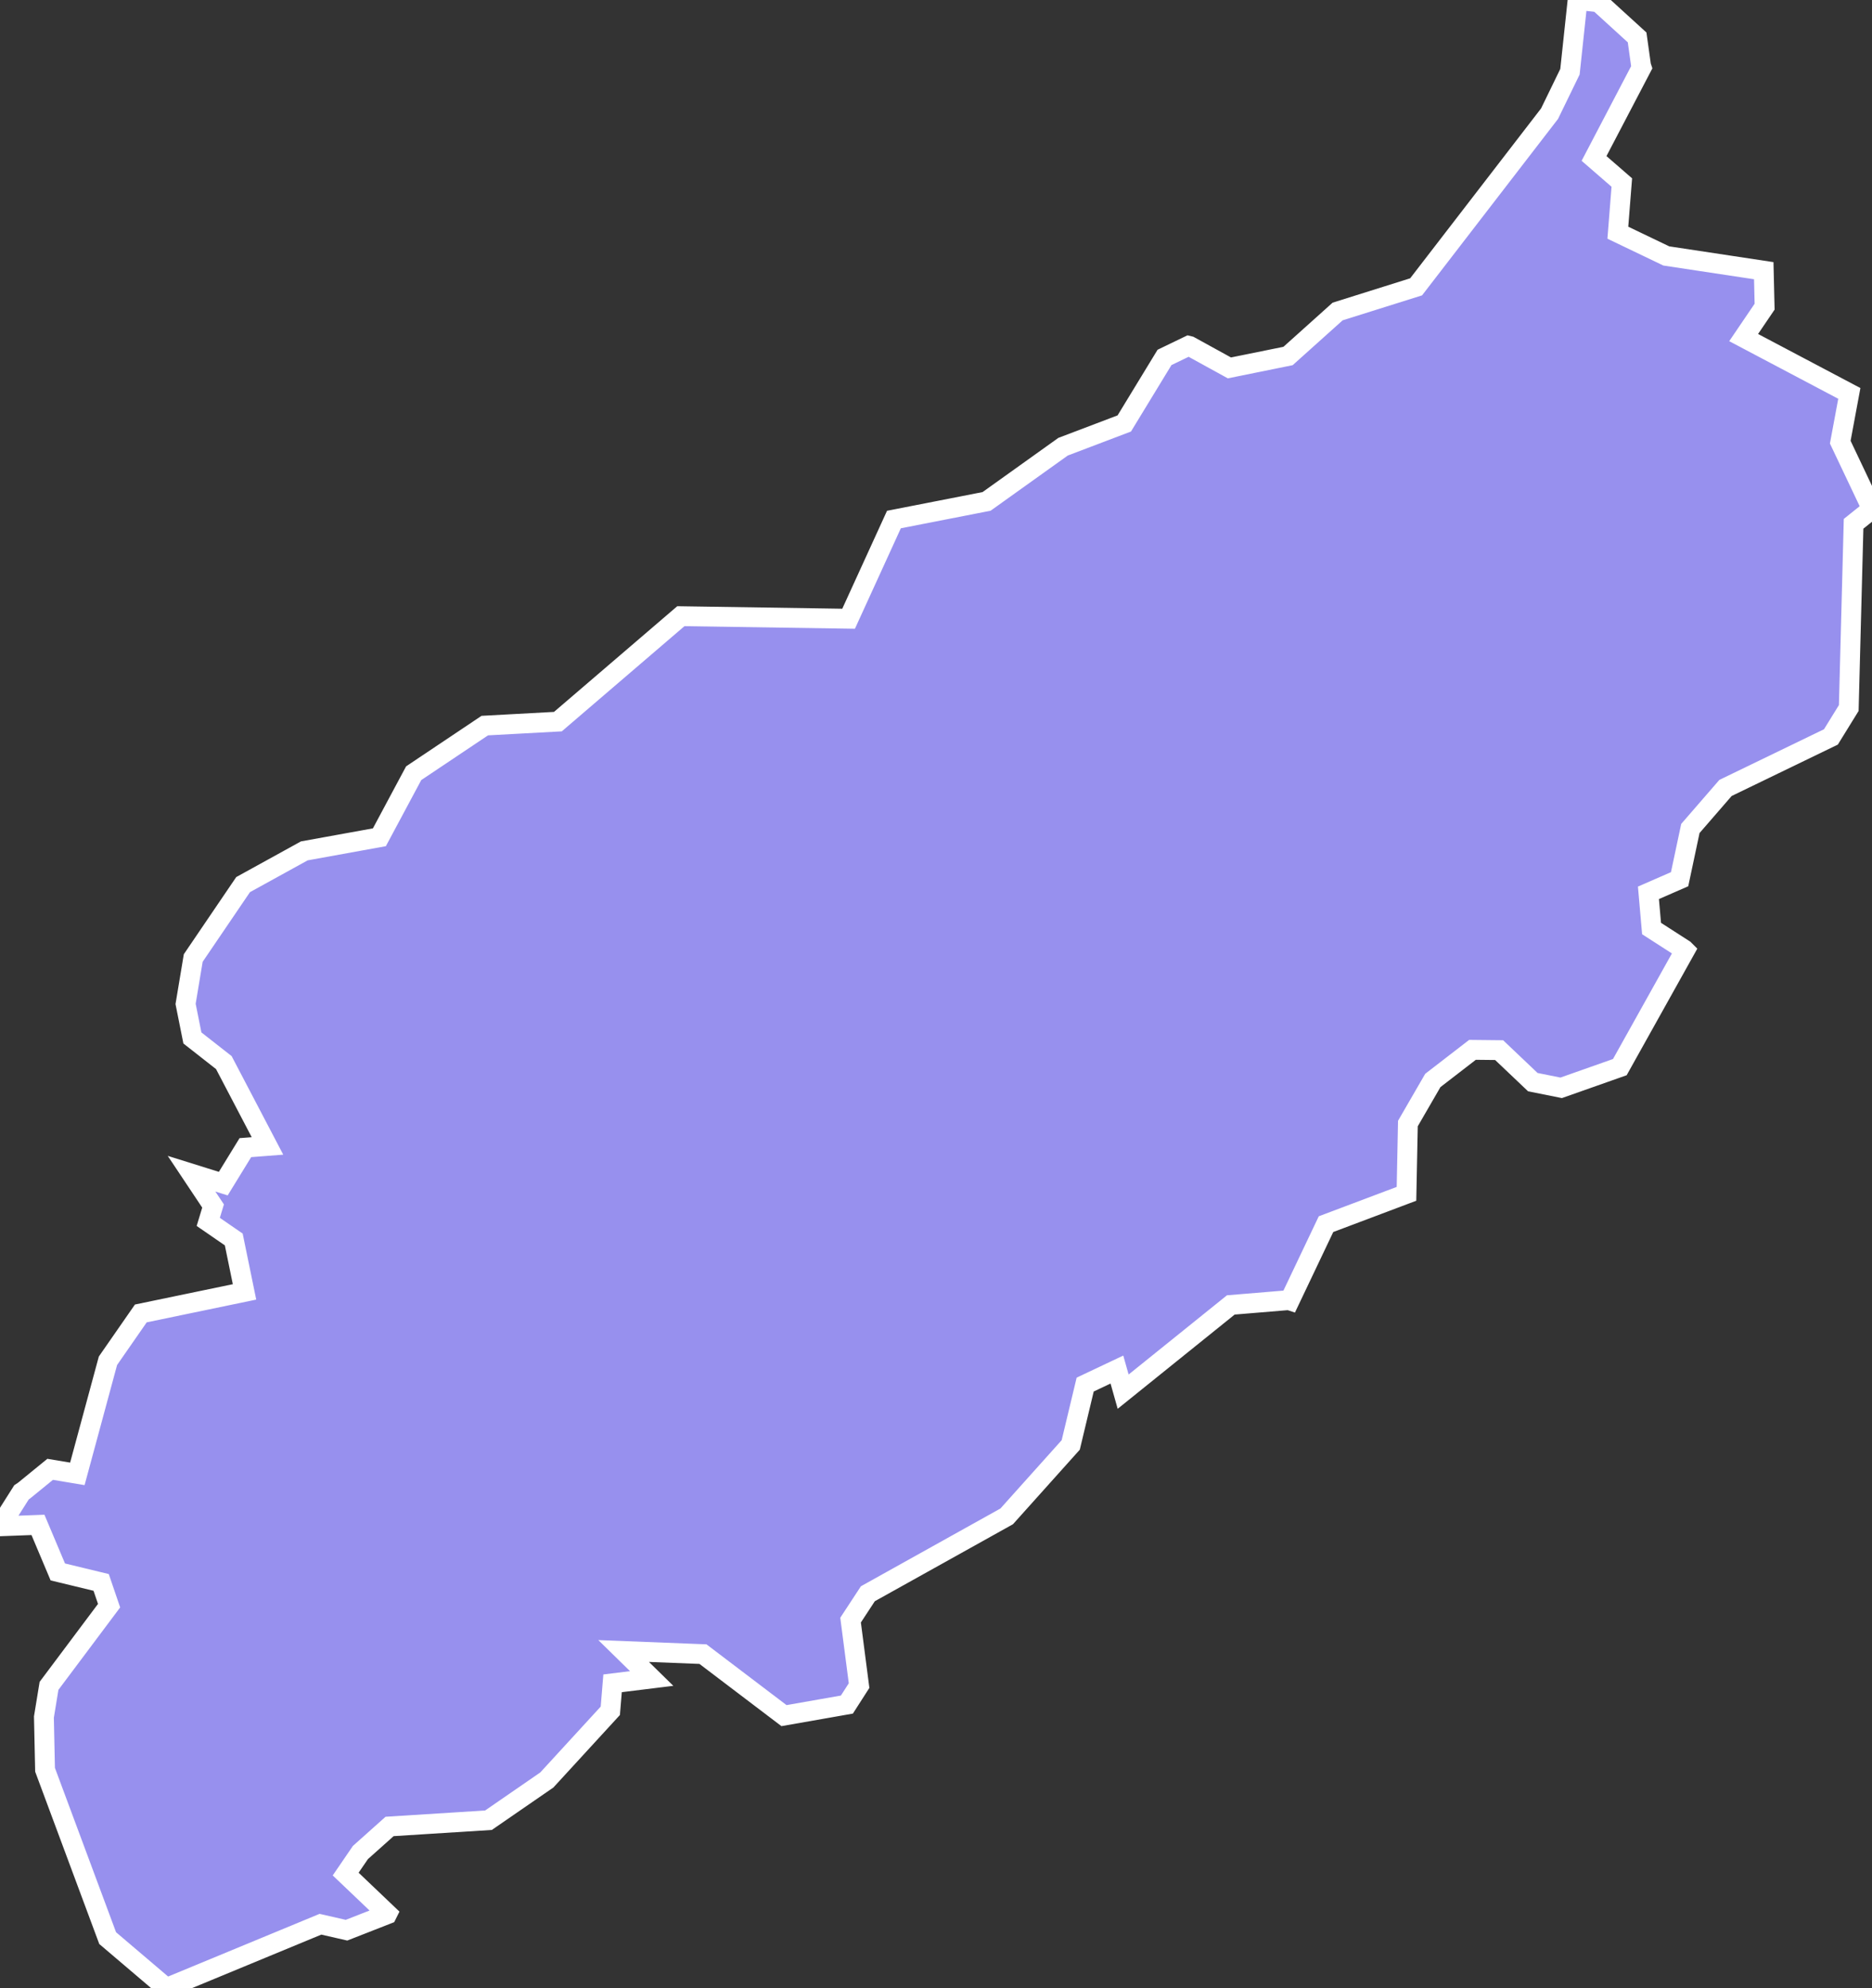 <svg xmlns="http://www.w3.org/2000/svg" viewBox="571.332 944.038 66.07 70.14" width="66.07" height="70.14">
            <rect x="571.332" y="944.038" width="66.07" height="70.14" fill="#333333" stroke="none"/>
            <path 
                d="m 613.322,956.248 1.4,0.77 2.07,-0.42 1.75,-1.57 2.77,-0.87 4.71,-6.11 0.72,-1.48 0.27,-2.53 0.74,0.08 0,0 1.36,1.24 0.14,1 0,0 0.02,0.06 0,0 -1.68,3.21 0.98,0.85 -0.14,1.77 1.71,0.82 3.44,0.52 0.03,1.27 -0.74,1.09 3.73,1.97 -0.32,1.72 1.12,2.36 -0.65,0.52 -0.17,6.5 -0.63,1.02 -3.72,1.8 -1.24,1.43 -0.38,1.79 -1.1,0.48 0.11,1.26 1.15,0.74 0,0 0.03,0.03 0,0 -2.3,4.12 -2.07,0.73 -1,-0.2 -1.19,-1.13 -0.94,-0.01 -1.4,1.08 -0.88,1.52 -0.05,2.48 -2.84,1.07 -1.28,2.69 0,0 -0.03,-0.01 0,0 -2.05,0.17 -3.8,3.06 -0.22,-0.78 -1.12,0.53 -0.51,2.13 -2.26,2.52 -4.9,2.73 -0.61,0.93 0.3,2.31 -0.43,0.67 -2.22,0.39 -2.86,-2.17 -2.8,-0.11 0.99,0.97 -1.38,0.17 -0.08,0.97 -2.24,2.44 -2.06,1.42 -3.49,0.22 -1.03,0.92 -0.52,0.76 1.47,1.4 0,0 -0.01,0.02 0,0 -1.43,0.56 -0.92,-0.21 -5.44,2.25 -2.07,-1.76 -2.21,-5.94 -0.04,-1.86 0.18,-1.1 2.12,-2.83 -0.28,-0.82 -1.53,-0.37 -0.7,-1.66 -1.34,0.05 0.76,-1.2 0,0 0.09,-0.06 0,0 0.92,-0.75 0.96,0.16 1.08,-3.99 1.16,-1.67 3.66,-0.76 -0.38,-1.85 -0.9,-0.62 0.17,-0.56 -0.76,-1.14 1.12,0.35 0.78,-1.27 0.78,-0.06 -1.54,-2.94 -1.11,-0.87 -0.24,-1.2 0.27,-1.62 1.76,-2.59 0,0 2.16,-1.19 2.65,-0.48 1.21,-2.26 2.51,-1.68 2.58,-0.14 4.34,-3.72 5.92,0.09 1.6,-3.5 3.27,-0.64 2.7,-1.93 2.16,-0.82 1.42,-2.33 0.85,-0.41 0,0 z" 
                fill="rgb(151, 144, 238)" 
                stroke="white" 
                stroke-width=".7px"
                title="Northamptonshire" 
                id="GB-NA" 
            />
        </svg>